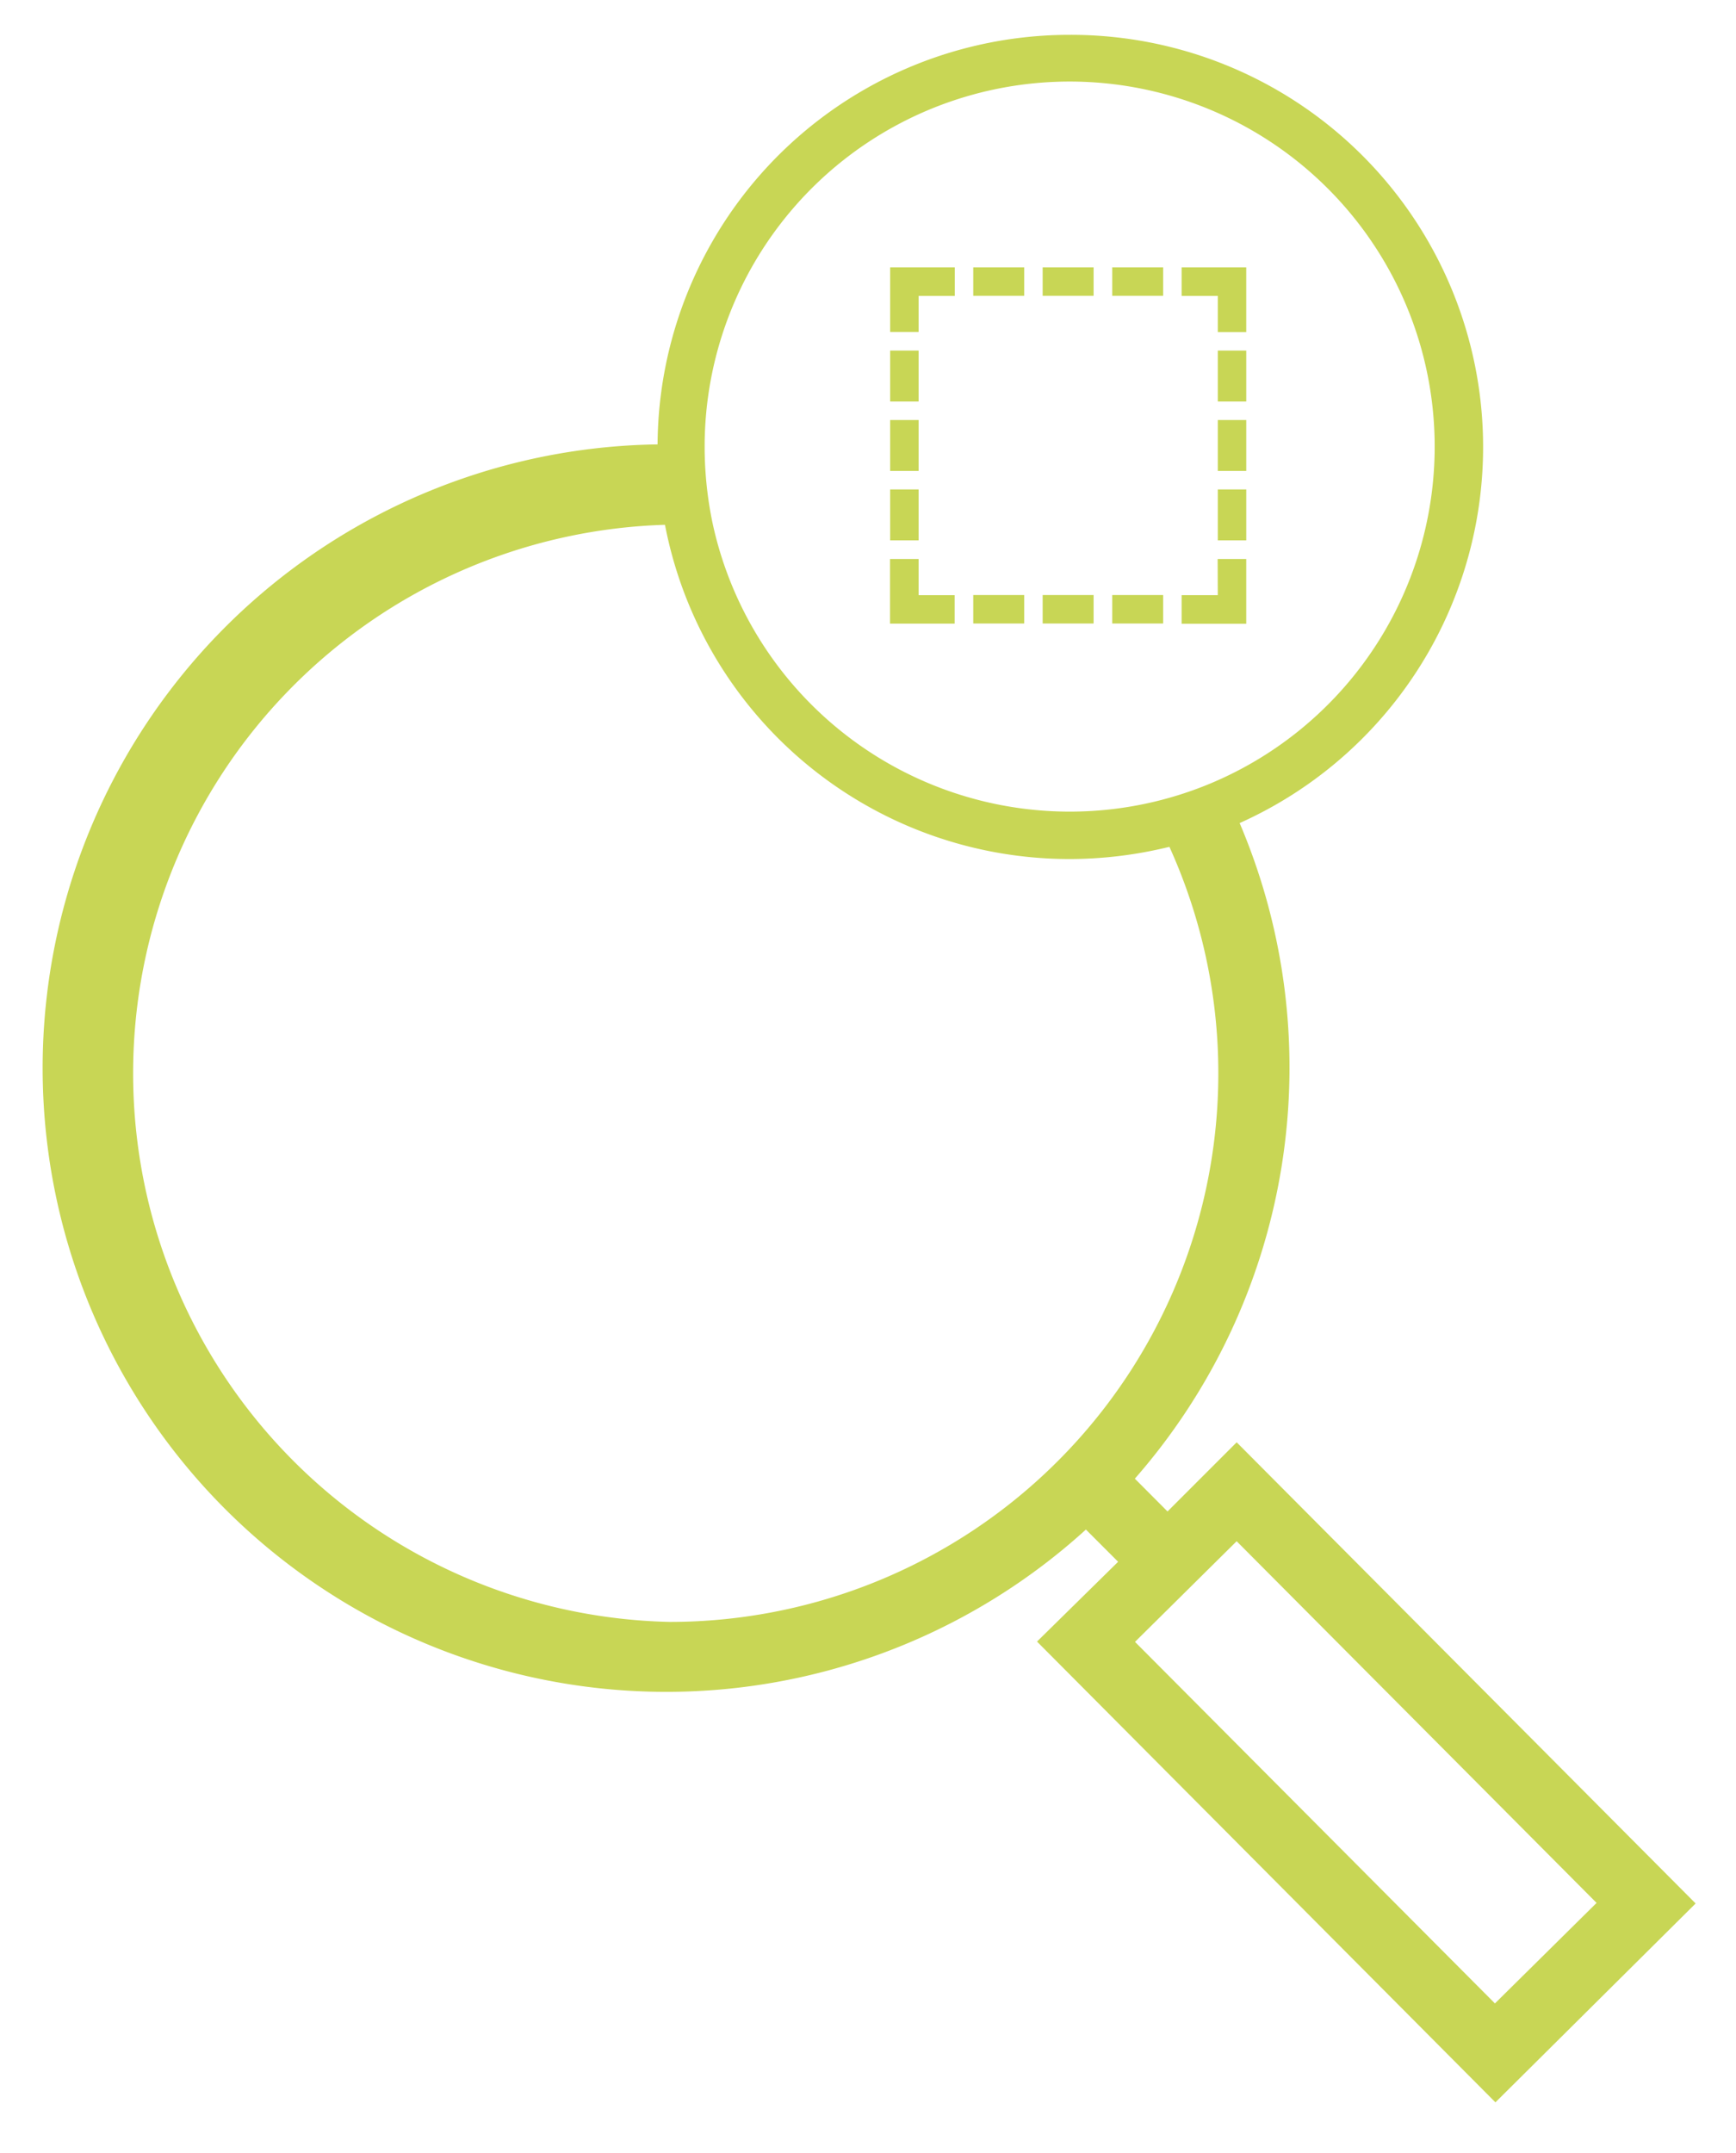 <svg id="Warstwa_1" data-name="Warstwa 1" xmlns="http://www.w3.org/2000/svg" viewBox="0 0 130.55 161.87"><g id="Group_53" data-name="Group 53"><g id="Group_50" data-name="Group 50"><g id="Group_48" data-name="Group 48"><g id="Group_46" data-name="Group 46"><path id="Path_26" data-name="Path 26" d="M50.85,39.15h-.5a41.5,41.5,0,0,0,0,83h0a41.5,41.5,0,0,0,37.8-58.63,30.72,30.72,0,0,1-37-22.83c-.12-.51-.23-1-.32-1.53Z" fill="none"/><rect id="Rectangle_19" data-name="Rectangle 19" x="97.12" y="113.83" width="11.22" height="38.86" transform="translate(-64.09 111.3) rotate(-44.87)" fill="none"/><path id="Path_27" data-name="Path 27" d="M93,108.8,87.8,114,85,111.19A46.66,46.66,0,0,0,93,62a30.26,30.26,0,0,1-4.83,1.57,41.5,41.5,0,0,1-37.81,58.63h0a41.51,41.51,0,0,1,0-83l.51,0a32.16,32.16,0,0,1-.51-5.54,46.65,46.65,0,1,0,31.31,81l2.77,2.77-6.1,6,34.12,34.29,14.7-14.6Zm-8,14.65,8-7.92,27.42,27.55-8,7.91Z" fill="#c8d655" stroke="#c8d655" stroke-width="0.5"/></g></g><g id="Group_52" data-name="Group 52"><path id="Path_28" data-name="Path 28" d="M80.44,2.87A30.73,30.73,0,0,0,49.7,33.6v0A30.73,30.73,0,0,0,80.44,64.34a31.16,31.16,0,0,0,7.06-.82A30.26,30.26,0,0,0,92.33,62,30.74,30.74,0,0,0,80.44,2.87ZM91,59.19A27.73,27.73,0,0,1,53.33,39.33a28.47,28.47,0,0,1-.59-5.6V33.6A27.7,27.7,0,1,1,91,59.19Z" fill="#c8d655" stroke="#c8d655" stroke-width="0.5"/><g id="Group_51" data-name="Group 51"><rect id="Rectangle_20" data-name="Rectangle 20" x="67.19" y="31.83" width="1.64" height="3.33" fill="#c8d655" stroke="#c8d655" stroke-miterlimit="10" stroke-width="0.5"/><path id="Path_29" data-name="Path 29" d="M68.83,22h2.72V20.35H67.19v4.36h1.64Z" fill="#c8d655" stroke="#c8d655" stroke-miterlimit="10" stroke-width="0.5"/><rect id="Rectangle_21" data-name="Rectangle 21" x="67.19" y="26.61" width="1.64" height="3.33" fill="#c8d655" stroke="#c8d655" stroke-miterlimit="10" stroke-width="0.5"/><path id="Path_30" data-name="Path 30" d="M68.83,45V42.28H67.18v4.36h4.36V45Z" fill="#c8d655" stroke="#c8d655" stroke-miterlimit="10" stroke-width="0.5"/><rect id="Rectangle_22" data-name="Rectangle 22" x="67.19" y="37.05" width="1.64" height="3.33" fill="#c8d655" stroke="#c8d655" stroke-miterlimit="10" stroke-width="0.5"/><rect id="Rectangle_23" data-name="Rectangle 23" x="78.66" y="20.35" width="3.33" height="1.64" fill="#c8d655" stroke="#c8d655" stroke-miterlimit="10" stroke-width="0.5"/><path id="Path_31" data-name="Path 31" d="M91.83,22v2.72h1.64V20.35H89.11V22Z" fill="#c8d655" stroke="#c8d655" stroke-miterlimit="10" stroke-width="0.5"/><rect id="Rectangle_24" data-name="Rectangle 24" x="83.89" y="20.35" width="3.33" height="1.64" fill="#c8d655" stroke="#c8d655" stroke-miterlimit="10" stroke-width="0.5"/><rect id="Rectangle_25" data-name="Rectangle 25" x="73.44" y="20.35" width="3.33" height="1.64" fill="#c8d655" stroke="#c8d655" stroke-miterlimit="10" stroke-width="0.5"/><rect id="Rectangle_26" data-name="Rectangle 26" x="73.44" y="44.99" width="3.33" height="1.64" fill="#c8d655" stroke="#c8d655" stroke-miterlimit="10" stroke-width="0.5"/><rect id="Rectangle_27" data-name="Rectangle 27" x="91.83" y="37.05" width="1.64" height="3.33" fill="#c8d655" stroke="#c8d655" stroke-miterlimit="10" stroke-width="0.5"/><rect id="Rectangle_28" data-name="Rectangle 28" x="91.83" y="31.83" width="1.64" height="3.33" fill="#c8d655" stroke="#c8d655" stroke-miterlimit="10" stroke-width="0.5"/><path id="Path_32" data-name="Path 32" d="M91.83,45H89.11v1.65h4.36V42.28H91.82Z" fill="#c8d655" stroke="#c8d655" stroke-miterlimit="10" stroke-width="0.5"/><rect id="Rectangle_29" data-name="Rectangle 29" x="83.89" y="44.99" width="3.33" height="1.64" fill="#c8d655" stroke="#c8d655" stroke-miterlimit="10" stroke-width="0.5"/><rect id="Rectangle_30" data-name="Rectangle 30" x="91.83" y="26.61" width="1.64" height="3.33" fill="#c8d655" stroke="#c8d655" stroke-miterlimit="10" stroke-width="0.5"/><rect id="Rectangle_31" data-name="Rectangle 31" x="78.66" y="44.99" width="3.33" height="1.64" fill="#c8d655" stroke="#c8d655" stroke-miterlimit="10" stroke-width="0.5"/></g></g></g></g></svg>